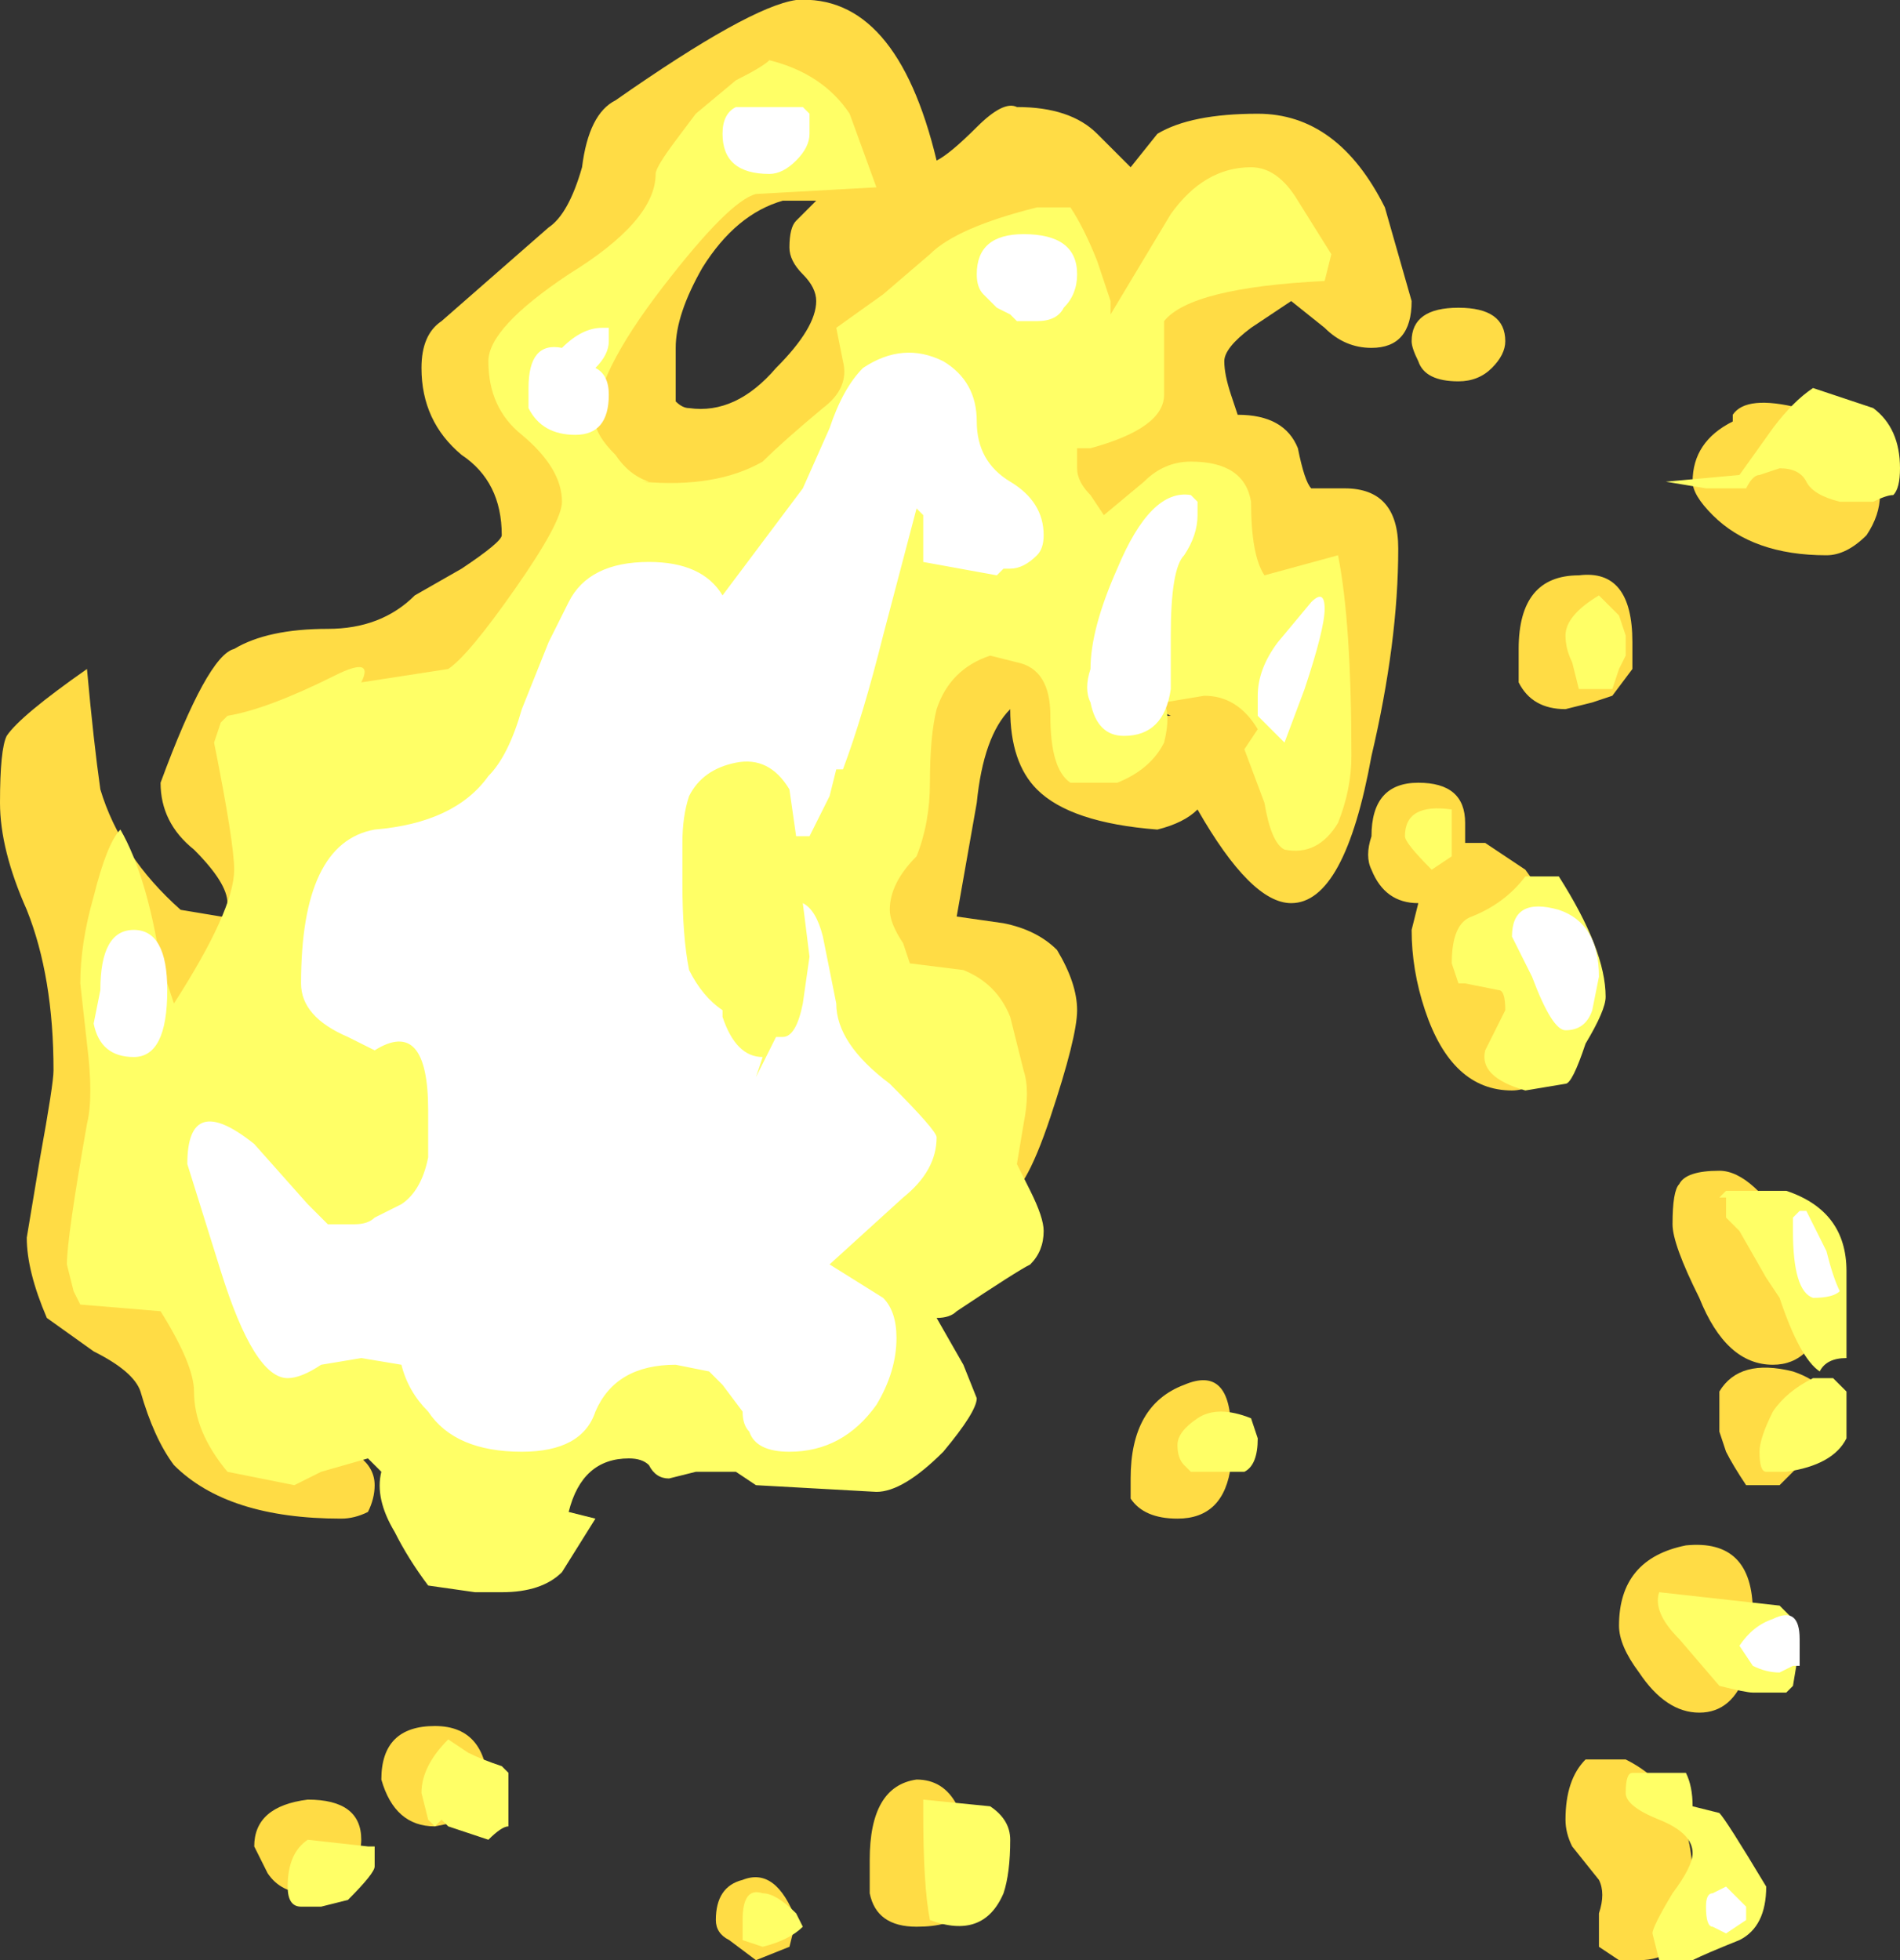 <?xml version="1.0" encoding="UTF-8" standalone="no"?>
<svg xmlns:ffdec="https://www.free-decompiler.com/flash" xmlns:xlink="http://www.w3.org/1999/xlink" ffdec:objectType="shape" height="14.65px" width="14.2px" xmlns="http://www.w3.org/2000/svg">
  <rect width="100%" height="100%" fill="#333333" stroke="none"/>
  <g transform="matrix(1.0, 0.0, 0.0, 1.0, 4.35, 12.0)">
    <path d="M8.6 -8.9 Q8.7 -9.05 9.1 -8.95 L9.7 -8.3 Q9.7 -8.15 9.6 -8.0 9.45 -7.85 9.3 -7.85 8.75 -7.85 8.45 -8.15 8.3 -8.3 8.3 -8.4 8.3 -8.7 8.6 -8.85 L8.6 -8.9 M5.9 -9.4 Q5.7 -9.4 5.55 -9.55 L5.3 -9.75 5.0 -9.55 Q4.8 -9.4 4.8 -9.3 4.8 -9.2 4.85 -9.05 L4.9 -8.9 Q5.25 -8.9 5.35 -8.65 5.4 -8.4 5.45 -8.35 L5.7 -8.35 Q6.1 -8.35 6.1 -7.9 6.1 -7.2 5.9 -6.35 5.7 -5.25 5.3 -5.25 5.0 -5.25 4.6 -5.95 4.5 -5.85 4.3 -5.8 3.65 -5.85 3.4 -6.1 3.2 -6.3 3.2 -6.7 3.0 -6.5 2.95 -6.0 L2.8 -5.15 3.15 -5.1 Q3.4 -5.05 3.55 -4.9 3.7 -4.65 3.7 -4.45 3.7 -4.25 3.5 -3.65 3.3 -3.05 3.15 -3.05 L2.15 -5.15 2.75 -7.25 3.5 -7.3 3.75 -6.8 Q3.8 -6.45 4.15 -6.45 L4.35 -6.65 4.4 -6.65 4.3 -6.7 4.35 -7.1 Q4.45 -7.25 4.65 -7.25 5.15 -7.25 5.15 -6.85 5.2 -6.3 5.3 -6.2 L5.3 -6.8 5.4 -7.4 5.05 -7.45 4.55 -7.9 4.05 -7.9 3.6 -8.4 Q3.6 -8.65 3.95 -8.95 L3.7 -9.75 Q3.65 -9.8 3.5 -9.75 L3.3 -9.7 Q3.05 -9.7 2.9 -10.0 L2.35 -9.55 Q2.3 -9.25 2.15 -9.05 1.95 -8.8 1.55 -8.55 L0.9 -8.25 Q0.3 -8.25 0.1 -8.55 0.0 -8.75 0.0 -8.95 L0.05 -9.35 Q0.15 -9.6 0.25 -9.8 L-0.55 -9.3 Q-0.3 -9.2 -0.15 -9.0 -0.05 -8.8 0.0 -8.6 L0.05 -7.95 -0.6 -7.15 Q-1.35 -6.65 -2.25 -6.6 L-2.2 -5.8 Q-1.95 -5.45 -1.95 -5.35 -1.95 -5.15 -2.2 -4.75 L-2.85 -4.35 Q-3.0 -4.35 -3.1 -4.45 L-3.3 -4.6 -3.35 -3.65 -2.7 -1.7 -2.0 -1.25 Q-1.55 -1.15 -1.55 -0.9 -1.55 -0.8 -1.6 -0.7 -1.7 -0.65 -1.8 -0.65 -2.65 -0.65 -3.05 -1.05 -3.2 -1.25 -3.3 -1.6 -3.35 -1.75 -3.65 -1.9 L-4.0 -2.15 Q-4.15 -2.5 -4.15 -2.75 L-4.05 -3.35 Q-3.95 -3.9 -3.95 -4.0 -3.95 -4.7 -4.15 -5.2 -4.35 -5.65 -4.35 -6.0 -4.35 -6.4 -4.3 -6.5 -4.2 -6.65 -3.7 -7.0 -3.65 -6.45 -3.6 -6.1 -3.45 -5.6 -3.0 -5.2 L-2.7 -5.15 -2.65 -5.15 -2.65 -5.25 Q-2.65 -5.4 -2.9 -5.65 -3.15 -5.85 -3.15 -6.15 -2.8 -7.1 -2.6 -7.15 -2.35 -7.3 -1.9 -7.3 -1.5 -7.3 -1.25 -7.55 L-0.9 -7.75 Q-0.6 -7.95 -0.6 -8.0 -0.6 -8.4 -0.9 -8.6 -1.2 -8.85 -1.2 -9.25 -1.2 -9.5 -1.05 -9.6 L-0.25 -10.3 Q-0.1 -10.4 0.0 -10.75 0.05 -11.15 0.25 -11.25 1.25 -11.95 1.6 -12.0 2.35 -12.05 2.65 -10.8 2.75 -10.85 2.95 -11.05 3.15 -11.25 3.25 -11.2 3.65 -11.2 3.85 -11.0 L4.1 -10.75 4.3 -11.0 Q4.55 -11.15 5.05 -11.15 5.65 -11.15 6.0 -10.45 L6.2 -9.75 Q6.2 -9.4 5.9 -9.4 M6.55 -9.7 Q6.9 -9.7 6.9 -9.45 6.9 -9.35 6.8 -9.25 6.7 -9.15 6.55 -9.15 6.3 -9.15 6.25 -9.3 6.2 -9.4 6.2 -9.45 6.2 -9.7 6.55 -9.7 M7.85 -7.2 L7.85 -7.0 7.7 -6.8 7.55 -6.75 7.35 -6.7 Q7.1 -6.7 7.0 -6.9 7.0 -7.05 7.0 -7.15 7.0 -7.7 7.45 -7.7 7.85 -7.75 7.85 -7.2 M0.85 -10.95 L0.9 -10.7 Q1.3 -10.95 1.9 -11.0 L1.7 -11.25 Q1.15 -11.25 0.85 -10.95 M1.55 -10.15 Q1.55 -10.3 1.6 -10.35 L1.75 -10.5 1.5 -10.5 Q1.15 -10.4 0.9 -10.0 0.7 -9.65 0.7 -9.4 L0.7 -9.0 Q0.75 -8.95 0.8 -8.95 1.15 -8.9 1.45 -9.25 1.75 -9.55 1.75 -9.75 1.75 -9.85 1.65 -9.95 1.55 -10.05 1.55 -10.15 M4.1 -0.95 Q4.1 -1.5 4.5 -1.65 4.85 -1.8 4.85 -1.3 L4.85 -1.05 Q4.8 -0.65 4.45 -0.65 4.2 -0.65 4.1 -0.8 4.1 -0.85 4.1 -0.95 M6.75 -5.7 L7.05 -5.5 7.3 -5.15 Q7.15 -4.95 6.85 -4.95 L7.25 -4.0 Q7.1 -3.85 6.95 -3.85 6.5 -3.85 6.3 -4.45 6.2 -4.75 6.2 -5.05 L6.25 -5.25 Q6.0 -5.25 5.9 -5.5 5.85 -5.6 5.9 -5.75 5.9 -6.15 6.25 -6.15 6.6 -6.15 6.6 -5.85 L6.6 -5.7 6.75 -5.7 M8.15 -2.85 Q8.15 -3.1 8.2 -3.15 8.25 -3.25 8.5 -3.25 8.75 -3.25 9.05 -2.75 9.35 -2.35 9.35 -2.2 L9.15 -1.9 Q9.05 -1.8 8.9 -1.8 8.55 -1.8 8.35 -2.3 8.15 -2.7 8.15 -2.85 M8.5 -1.6 Q8.65 -1.85 9.05 -1.75 9.2 -1.7 9.3 -1.6 L9.2 -1.15 8.95 -0.9 8.7 -0.9 Q8.6 -1.05 8.55 -1.15 L8.5 -1.3 Q8.5 -1.55 8.5 -1.6 M8.7 0.5 Q8.6 0.8 8.35 0.8 8.1 0.8 7.9 0.5 7.75 0.3 7.75 0.15 7.75 -0.35 8.25 -0.45 8.75 -0.5 8.75 0.05 L8.7 0.5 M7.5 1.15 L7.8 1.15 Q8.3 1.4 8.3 2.05 L8.25 2.35 Q8.2 2.65 7.9 2.65 L7.75 2.65 7.6 2.55 7.6 2.3 Q7.65 2.15 7.6 2.05 L7.4 1.8 Q7.35 1.7 7.35 1.6 7.35 1.3 7.5 1.15 M1.0 2.35 Q1.0 2.1 1.2 2.05 1.45 1.95 1.6 2.35 L1.55 2.55 1.3 2.65 1.1 2.5 Q1.0 2.45 1.0 2.35 M2.5 2.4 Q2.2 2.4 2.15 2.15 L2.15 1.9 Q2.15 1.35 2.5 1.3 2.9 1.3 2.9 2.05 L2.85 2.3 Q2.75 2.4 2.5 2.4 M-0.85 1.6 L-1.1 1.65 Q-1.4 1.65 -1.5 1.3 -1.5 0.9 -1.1 0.9 -0.7 0.9 -0.7 1.4 L-0.85 1.6 M-1.65 1.75 Q-1.65 1.9 -1.8 2.05 L-2.05 2.15 Q-2.25 2.15 -2.35 2.0 L-2.45 1.8 Q-2.45 1.5 -2.05 1.45 -1.65 1.45 -1.65 1.75" fill="#ffdc45" fill-rule="evenodd" stroke="none"/>
    <path d="M8.65 -8.45 L8.9 -8.8 Q9.05 -9.0 9.2 -9.1 L9.65 -8.95 Q9.85 -8.8 9.85 -8.5 9.85 -8.35 9.8 -8.3 9.75 -8.3 9.65 -8.25 L9.4 -8.25 Q9.2 -8.3 9.15 -8.4 9.1 -8.5 8.95 -8.5 L8.8 -8.45 Q8.75 -8.45 8.7 -8.35 L8.4 -8.35 8.1 -8.4 8.65 -8.45 M7.8 -7.2 L7.8 -7.1 7.75 -7.0 7.7 -6.85 7.45 -6.85 7.4 -7.05 Q7.35 -7.15 7.35 -7.25 7.35 -7.4 7.6 -7.55 L7.75 -7.4 7.8 -7.25 7.8 -7.2 M2.0 -11.15 L2.2 -10.6 1.3 -10.55 Q1.1 -10.5 0.6 -9.85 0.1 -9.2 0.1 -8.85 0.1 -8.75 0.25 -8.6 0.35 -8.45 0.5 -8.4 L0.45 -8.4 Q1.0 -8.35 1.35 -8.55 1.5 -8.7 1.8 -8.95 2.0 -9.1 1.95 -9.3 L1.9 -9.55 2.25 -9.8 2.6 -10.1 Q2.8 -10.3 3.4 -10.45 L3.65 -10.45 Q3.75 -10.3 3.85 -10.05 L3.95 -9.75 3.95 -9.65 4.4 -10.4 Q4.65 -10.75 5.0 -10.75 5.2 -10.75 5.35 -10.5 L5.6 -10.1 5.55 -9.9 Q4.55 -9.85 4.35 -9.6 4.35 -9.55 4.35 -9.05 4.35 -8.8 3.8 -8.65 L3.7 -8.65 3.7 -8.5 Q3.7 -8.4 3.8 -8.3 L3.9 -8.15 4.2 -8.4 Q4.35 -8.55 4.55 -8.55 4.95 -8.55 5.0 -8.25 5.0 -7.85 5.1 -7.7 L5.65 -7.85 Q5.75 -7.35 5.75 -6.35 5.75 -6.1 5.65 -5.85 5.5 -5.6 5.25 -5.65 5.15 -5.7 5.1 -6.0 L4.95 -6.4 5.05 -6.55 Q4.9 -6.8 4.65 -6.8 L4.35 -6.75 Q4.4 -6.65 4.35 -6.45 4.25 -6.25 4.0 -6.15 L3.65 -6.15 Q3.5 -6.25 3.5 -6.65 3.5 -7.0 3.25 -7.05 L3.05 -7.1 Q2.75 -7.0 2.65 -6.7 2.6 -6.5 2.6 -6.15 2.6 -5.85 2.5 -5.6 2.3 -5.4 2.3 -5.2 2.3 -5.1 2.4 -4.95 L2.45 -4.8 2.85 -4.75 Q3.1 -4.65 3.2 -4.4 L3.3 -4.0 Q3.35 -3.85 3.3 -3.6 L3.25 -3.3 3.35 -3.1 Q3.45 -2.9 3.45 -2.8 3.45 -2.65 3.35 -2.55 3.25 -2.5 2.8 -2.2 2.75 -2.15 2.65 -2.15 L2.85 -1.8 2.95 -1.55 Q2.95 -1.45 2.7 -1.15 2.4 -0.85 2.2 -0.85 L1.3 -0.9 1.15 -1.0 0.85 -1.0 0.65 -0.95 Q0.55 -0.95 0.5 -1.05 0.45 -1.1 0.35 -1.1 0.0 -1.1 -0.1 -0.7 L0.1 -0.65 -0.15 -0.25 Q-0.3 -0.1 -0.6 -0.1 L-0.8 -0.1 -1.15 -0.15 Q-1.3 -0.35 -1.4 -0.55 -1.55 -0.8 -1.5 -1.0 L-1.6 -1.1 -1.95 -1.0 -2.15 -0.9 -2.65 -1.0 Q-2.9 -1.3 -2.9 -1.6 -2.9 -1.8 -3.15 -2.2 L-3.75 -2.25 -3.8 -2.35 -3.85 -2.55 Q-3.85 -2.75 -3.7 -3.6 -3.65 -3.8 -3.7 -4.2 L-3.75 -4.65 Q-3.75 -4.95 -3.65 -5.3 -3.55 -5.7 -3.45 -5.8 -3.25 -5.45 -3.15 -4.8 L-3.05 -4.5 Q-2.6 -5.2 -2.6 -5.5 -2.6 -5.7 -2.75 -6.45 L-2.7 -6.6 -2.65 -6.65 Q-2.35 -6.7 -1.85 -6.95 -1.55 -7.1 -1.65 -6.9 L-1.0 -7.0 Q-0.85 -7.1 -0.5 -7.6 -0.15 -8.1 -0.15 -8.25 -0.15 -8.5 -0.45 -8.75 -0.7 -8.95 -0.7 -9.3 -0.7 -9.55 -0.1 -9.95 0.55 -10.35 0.55 -10.7 0.55 -10.75 0.7 -10.95 L0.85 -11.15 1.15 -11.4 Q1.35 -11.5 1.4 -11.55 1.8 -11.45 2.0 -11.15 M5.0 -1.4 L5.05 -1.25 Q5.05 -1.05 4.95 -1.0 L4.55 -1.0 4.5 -1.05 Q4.45 -1.1 4.45 -1.2 4.45 -1.3 4.6 -1.4 4.75 -1.5 5.0 -1.4 M6.5 -5.9 L6.5 -5.6 6.35 -5.5 Q6.15 -5.7 6.15 -5.75 6.15 -6.0 6.5 -5.95 L6.5 -5.9 M6.5 -4.8 Q6.5 -5.1 6.65 -5.15 6.9 -5.25 7.05 -5.45 L7.3 -5.45 Q7.65 -4.9 7.65 -4.55 7.65 -4.45 7.5 -4.2 7.4 -3.9 7.35 -3.9 L7.05 -3.85 Q6.7 -3.95 6.75 -4.15 L6.9 -4.45 Q6.9 -4.6 6.85 -4.6 6.85 -4.55 6.85 -4.6 L6.6 -4.65 6.55 -4.65 6.5 -4.8 M8.6 -3.1 L9.0 -3.1 Q9.45 -2.95 9.45 -2.5 L9.45 -1.85 Q9.3 -1.85 9.25 -1.75 9.1 -1.85 8.95 -2.3 L8.85 -2.45 8.65 -2.8 8.55 -2.9 8.55 -3.05 8.5 -3.05 8.55 -3.1 8.6 -3.1 M9.2 -1.95 L9.2 -1.95 M9.45 -1.25 Q9.35 -1.05 9.0 -1.0 L8.85 -1.0 Q8.8 -1.0 8.8 -1.15 8.8 -1.25 8.9 -1.45 9.0 -1.6 9.2 -1.7 L9.35 -1.7 9.45 -1.6 9.45 -1.25 M9.0 0.65 L8.75 0.65 Q8.7 0.65 8.5 0.6 L8.2 0.25 Q8.0 0.05 8.05 -0.1 L8.95 0.0 9.05 0.1 9.1 0.3 9.05 0.6 9.0 0.65 M7.85 1.25 L8.25 1.25 Q8.3 1.35 8.3 1.5 L8.5 1.55 Q8.55 1.6 8.85 2.1 8.85 2.4 8.65 2.5 8.4 2.6 8.3 2.65 L8.05 2.65 8.0 2.45 Q8.0 2.4 8.15 2.15 8.3 1.95 8.3 1.85 8.3 1.7 8.05 1.6 7.8 1.5 7.8 1.4 7.8 1.25 7.85 1.25 M3.15 2.15 Q3.0 2.5 2.6 2.35 2.55 2.1 2.55 1.55 L2.55 1.45 3.05 1.5 Q3.2 1.6 3.2 1.75 3.2 2.0 3.15 2.15 M1.35 2.15 Q1.45 2.15 1.6 2.3 L1.65 2.4 Q1.55 2.5 1.35 2.55 L1.2 2.5 Q1.2 2.45 1.2 2.35 1.2 2.1 1.35 2.15 M-0.85 1.1 Q-0.75 1.15 -0.6 1.2 L-0.55 1.25 -0.55 1.65 Q-0.6 1.65 -0.7 1.75 L-1.0 1.65 -1.05 1.6 -1.1 1.65 -1.15 1.6 -1.2 1.4 Q-1.2 1.2 -1.0 1.0 L-0.85 1.1 M-1.6 1.8 L-1.55 1.8 -1.55 1.95 Q-1.55 2.0 -1.75 2.2 L-1.95 2.25 -2.1 2.25 Q-2.2 2.25 -2.2 2.1 -2.2 1.85 -2.05 1.75 L-1.6 1.8" fill="#ffff66" fill-rule="evenodd" stroke="none"/>
    <path d="M1.4 -11.2 L1.65 -11.2 1.7 -11.15 1.7 -11.0 Q1.7 -10.9 1.6 -10.8 1.5 -10.7 1.4 -10.7 1.05 -10.7 1.05 -11.0 1.05 -11.15 1.15 -11.2 L1.4 -11.2 M2.7 -9.3 Q2.95 -9.15 2.95 -8.85 2.95 -8.55 3.2 -8.4 3.45 -8.25 3.45 -8.0 3.45 -7.9 3.4 -7.85 3.3 -7.75 3.2 -7.75 L3.15 -7.75 3.1 -7.7 2.55 -7.8 2.55 -8.15 2.5 -8.2 2.25 -7.25 Q2.1 -6.65 1.95 -6.25 L1.9 -6.25 1.85 -6.05 1.7 -5.75 Q1.75 -5.75 1.6 -5.75 L1.55 -6.1 Q1.4 -6.35 1.15 -6.3 0.9 -6.25 0.8 -6.05 0.75 -5.9 0.75 -5.7 L0.75 -5.4 Q0.75 -5.0 0.8 -4.75 0.9 -4.55 1.05 -4.45 L1.05 -4.4 Q1.15 -4.1 1.35 -4.1 L1.3 -3.95 1.45 -4.25 1.5 -4.25 Q1.6 -4.25 1.65 -4.5 L1.7 -4.85 1.65 -5.25 Q1.75 -5.2 1.8 -5.0 L1.9 -4.5 Q1.9 -4.2 2.3 -3.9 2.65 -3.55 2.65 -3.5 2.65 -3.25 2.4 -3.05 L1.85 -2.55 2.25 -2.3 Q2.35 -2.2 2.35 -2.0 2.35 -1.75 2.2 -1.5 1.95 -1.15 1.55 -1.15 1.3 -1.15 1.25 -1.3 1.2 -1.35 1.2 -1.45 L1.05 -1.65 0.95 -1.75 0.7 -1.8 Q0.25 -1.8 0.1 -1.45 0.0 -1.15 -0.45 -1.15 -0.95 -1.15 -1.15 -1.45 -1.3 -1.6 -1.35 -1.8 L-1.65 -1.85 -1.95 -1.8 Q-2.1 -1.7 -2.2 -1.7 -2.45 -1.7 -2.7 -2.5 L-2.95 -3.3 Q-2.95 -3.85 -2.45 -3.45 L-2.05 -3.0 -1.9 -2.85 -1.7 -2.85 Q-1.6 -2.85 -1.55 -2.9 L-1.35 -3.0 Q-1.2 -3.1 -1.15 -3.35 L-1.15 -3.7 Q-1.15 -4.4 -1.55 -4.15 L-1.75 -4.25 Q-2.1 -4.4 -2.1 -4.65 -2.1 -5.7 -1.55 -5.8 -0.95 -5.85 -0.7 -6.2 -0.55 -6.35 -0.45 -6.7 L-0.25 -7.2 -0.1 -7.5 Q0.05 -7.8 0.5 -7.8 0.9 -7.8 1.05 -7.55 L1.65 -8.35 1.85 -8.8 Q1.95 -9.1 2.1 -9.25 2.4 -9.45 2.7 -9.3 M0.2 -9.55 L0.2 -9.45 Q0.2 -9.35 0.1 -9.25 0.2 -9.2 0.2 -9.05 0.2 -8.75 -0.05 -8.75 -0.3 -8.75 -0.4 -8.95 L-0.4 -9.1 Q-0.4 -9.45 -0.15 -9.4 0.0 -9.55 0.15 -9.55 L0.2 -9.55 M3.3 -10.25 Q3.7 -10.25 3.7 -9.95 3.7 -9.8 3.6 -9.7 3.55 -9.6 3.4 -9.6 L3.25 -9.6 3.2 -9.65 3.1 -9.7 3.0 -9.8 Q2.95 -9.85 2.95 -9.95 2.95 -10.25 3.3 -10.25 M4.6 -8.25 L4.6 -8.15 Q4.6 -8.0 4.5 -7.85 4.4 -7.75 4.4 -7.25 L4.4 -6.85 Q4.35 -6.5 4.05 -6.5 3.85 -6.5 3.8 -6.75 3.75 -6.85 3.8 -7.0 3.8 -7.3 4.0 -7.75 4.25 -8.35 4.55 -8.3 L4.6 -8.25 M5.55 -7.45 Q5.55 -7.3 5.4 -6.85 L5.25 -6.45 5.05 -6.65 Q5.05 -6.7 5.05 -6.8 5.05 -7.0 5.2 -7.2 L5.45 -7.5 Q5.55 -7.6 5.55 -7.45 M7.55 -4.45 Q7.5 -4.3 7.35 -4.3 7.25 -4.3 7.1 -4.7 L6.95 -5.0 Q6.95 -5.3 7.3 -5.2 7.6 -5.1 7.6 -4.7 L7.55 -4.45 M9.3 -2.65 Q9.35 -2.45 9.4 -2.35 9.35 -2.3 9.2 -2.3 9.05 -2.35 9.05 -2.8 L9.05 -2.9 9.1 -2.95 9.15 -2.95 9.3 -2.65 M9.05 0.45 L8.95 0.5 Q8.85 0.5 8.75 0.45 L8.65 0.3 Q8.75 0.15 8.9 0.1 9.1 0.0 9.1 0.25 L9.1 0.45 9.05 0.45 M8.7 2.35 L8.55 2.45 8.45 2.4 Q8.4 2.4 8.4 2.25 8.4 2.15 8.45 2.15 L8.55 2.1 8.7 2.25 8.7 2.35 M-3.35 -4.1 Q-3.6 -4.1 -3.65 -4.35 L-3.6 -4.6 Q-3.6 -5.05 -3.35 -5.05 -3.1 -5.05 -3.1 -4.6 -3.1 -4.1 -3.35 -4.1" fill="#ffffff" fill-rule="evenodd" stroke="none"/>
  </g>
</svg>
